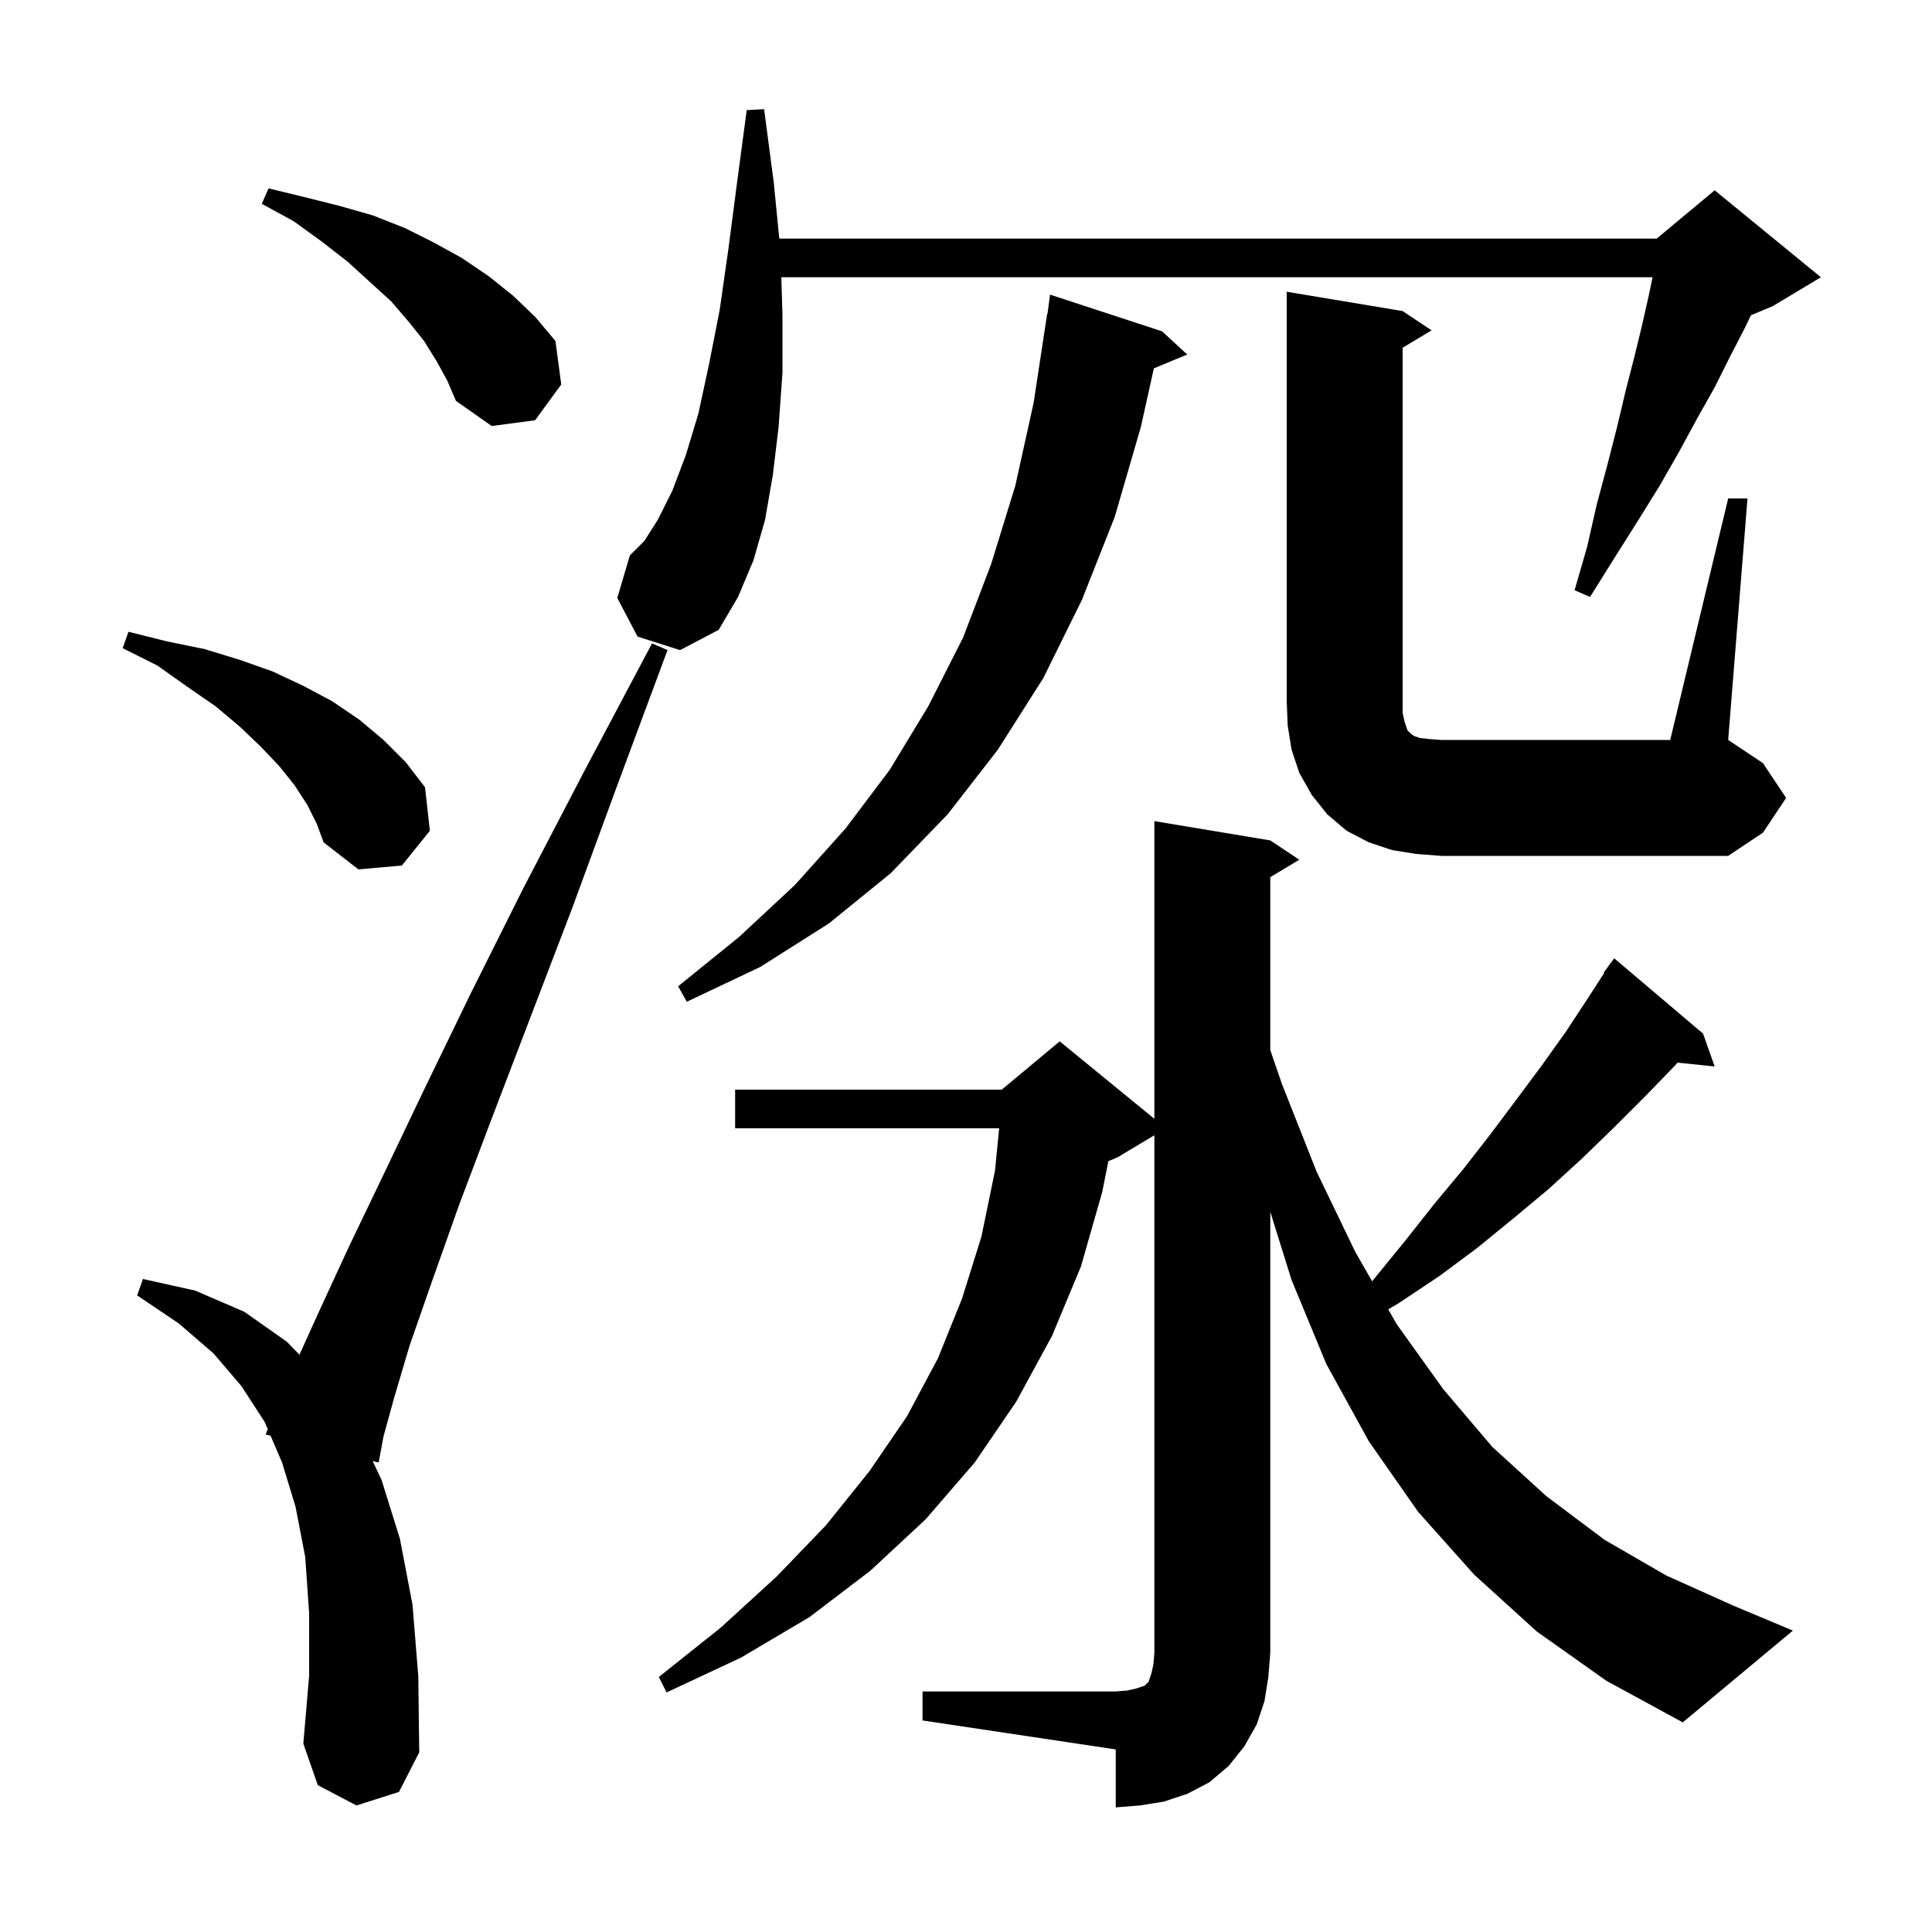 <svg xmlns="http://www.w3.org/2000/svg" xmlns:xlink="http://www.w3.org/1999/xlink" version="1.1" baseProfile="full" viewBox="0 0 200 200" width="200" height="200">
<g fill="black">
<path d="M 95.5 175.1 L 115.5 175.1 L 116.7 175.0 L 117.6 174.8 L 118.5 174.5 L 118.9 174.1 L 119.2 173.2 L 119.4 172.3 L 119.5 171.1 L 119.5 117.52 L 115.7 119.8 L 114.74 120.2 L 114.1 123.4 L 111.9 131.1 L 108.9 138.3 L 105.2 145.1 L 100.9 151.4 L 95.8 157.3 L 90.1 162.6 L 83.8 167.4 L 76.7 171.6 L 69.0 175.2 L 68.2 173.6 L 74.6 168.5 L 80.4 163.2 L 85.5 157.9 L 90.0 152.3 L 93.9 146.6 L 97.1 140.6 L 99.6 134.4 L 101.6 128.0 L 103.0 121.2 L 103.434 116.8 L 76.1 116.8 L 76.1 112.8 L 103.7 112.8 L 109.7 107.8 L 119.5 115.818 L 119.5 85.0 L 131.5 87.0 L 134.5 89.0 L 131.5 90.8 L 131.5 108.706 L 132.7 112.2 L 136.3 121.3 L 140.3 129.6 L 142.045 132.644 L 142.4 132.2 L 145.5 128.4 L 148.5 124.6 L 151.5 121.0 L 154.3 117.4 L 157.0 113.8 L 159.6 110.3 L 162.1 106.8 L 164.4 103.3 L 166.059 100.736 L 166.0 100.7 L 167.1 99.2 L 176.3 107.0 L 177.5 110.4 L 173.661 110.003 L 173.4 110.3 L 170.3 113.5 L 167.1 116.7 L 163.8 119.9 L 160.3 123.1 L 156.7 126.1 L 152.9 129.2 L 149.0 132.1 L 144.8 134.9 L 143.708 135.545 L 144.6 137.1 L 149.4 143.8 L 154.5 149.8 L 160.1 154.9 L 166.1 159.4 L 172.5 163.1 L 179.4 166.2 L 185.6 168.8 L 174.2 178.3 L 166.3 174.0 L 159.1 168.9 L 152.6 163.0 L 146.8 156.5 L 141.7 149.2 L 137.3 141.2 L 133.7 132.5 L 131.5 125.445 L 131.5 171.1 L 131.3 173.6 L 130.9 176.1 L 130.1 178.5 L 128.8 180.8 L 127.2 182.8 L 125.2 184.5 L 122.9 185.7 L 120.5 186.5 L 118.0 186.9 L 115.5 187.1 L 115.5 181.1 L 95.5 178.1 Z M 36.9 186.9 L 32.9 184.8 L 31.4 180.5 L 32.0 173.5 L 32.0 167.0 L 31.6 161.2 L 30.6 156.0 L 29.2 151.4 L 28.011 148.627 L 27.5 148.5 L 27.719 147.944 L 27.4 147.2 L 25.0 143.5 L 22.1 140.1 L 18.5 137.0 L 14.2 134.1 L 14.8 132.4 L 20.2 133.6 L 25.3 135.8 L 29.7 138.9 L 31.001 140.235 L 33.1 135.6 L 36.1 129.1 L 39.7 121.6 L 43.9 112.8 L 48.7 102.9 L 54.2 91.9 L 60.5 79.8 L 67.5 66.6 L 69.1 67.3 L 63.9 81.3 L 59.2 94.1 L 54.8 105.6 L 50.9 115.8 L 47.5 124.8 L 44.7 132.7 L 42.4 139.3 L 40.8 144.7 L 39.7 148.7 L 39.2 151.4 L 38.576 151.245 L 39.5 153.2 L 41.4 159.3 L 42.7 166.1 L 43.3 173.5 L 43.4 181.4 L 41.3 185.5 Z M 120.3 34.3 L 122.9 36.7 L 119.448 38.133 L 118.1 44.2 L 115.4 53.5 L 112.0 62.1 L 108.0 70.2 L 103.3 77.6 L 98.1 84.3 L 92.2 90.4 L 85.8 95.6 L 78.7 100.1 L 71.1 103.7 L 70.2 102.1 L 76.5 97.0 L 82.3 91.6 L 87.5 85.8 L 92.1 79.7 L 96.1 73.1 L 99.7 66.0 L 102.6 58.4 L 105.1 50.3 L 107.0 41.7 L 108.4 32.5 L 108.433 32.505 L 108.7 30.5 Z M 31.8 83.3 L 30.5 81.3 L 28.9 79.3 L 27.0 77.3 L 24.8 75.2 L 22.3 73.1 L 19.4 71.1 L 16.3 68.9 L 12.7 67.1 L 13.3 65.4 L 17.3 66.4 L 21.2 67.2 L 24.8 68.3 L 28.2 69.5 L 31.4 71.0 L 34.4 72.6 L 37.2 74.5 L 39.7 76.6 L 42.0 78.9 L 44.0 81.5 L 44.5 86.0 L 41.6 89.6 L 37.1 90.0 L 33.5 87.2 L 32.8 85.3 Z M 178.9 51.6 L 180.9 51.6 L 178.9 76.6 L 182.5 79.0 L 184.9 82.6 L 182.5 86.2 L 178.9 88.6 L 149.2 88.6 L 146.6 88.4 L 144.1 88.0 L 141.7 87.2 L 139.4 86.0 L 137.4 84.3 L 135.8 82.3 L 134.5 80.0 L 133.7 77.6 L 133.3 75.1 L 133.2 72.6 L 133.2 30.2 L 145.2 32.2 L 148.2 34.2 L 145.2 36.0 L 145.2 73.8 L 145.4 74.7 L 145.7 75.6 L 146.1 76.0 L 146.4 76.2 L 147.0 76.4 L 147.9 76.5 L 149.2 76.6 L 172.9 76.6 Z M 66.0 65.9 L 63.9 61.9 L 65.2 57.5 L 66.7 56.0 L 68.1 53.8 L 69.6 50.8 L 71.0 47.1 L 72.3 42.8 L 73.4 37.7 L 74.5 32.1 L 75.4 25.8 L 76.3 18.9 L 77.3 11.4 L 79.1 11.3 L 80.1 18.9 L 80.672 24.7 L 171.5 24.7 L 177.5 19.7 L 188.5 28.7 L 183.5 31.7 L 181.26 32.633 L 180.6 34.0 L 179.1 36.9 L 177.5 40.1 L 175.7 43.3 L 173.8 46.8 L 171.8 50.3 L 169.5 54.0 L 167.1 57.8 L 164.6 61.8 L 163.0 61.1 L 164.3 56.6 L 165.3 52.2 L 166.4 48.1 L 167.4 44.2 L 168.3 40.4 L 169.2 36.9 L 170.0 33.6 L 170.7 30.5 L 171.072 28.7 L 80.882 28.7 L 81.0 32.6 L 81.0 38.6 L 80.6 44.2 L 80.0 49.2 L 79.2 53.8 L 78.0 58.0 L 76.4 61.8 L 74.4 65.2 L 70.4 67.3 Z M 45.2 37.4 L 43.9 35.3 L 42.3 33.3 L 40.5 31.2 L 38.3 29.2 L 36.0 27.1 L 33.3 25.0 L 30.4 22.9 L 27.1 21.1 L 27.8 19.5 L 31.5 20.4 L 35.1 21.3 L 38.6 22.3 L 41.9 23.6 L 44.9 25.1 L 47.8 26.7 L 50.6 28.6 L 53.1 30.6 L 55.4 32.8 L 57.5 35.3 L 58.1 39.8 L 55.4 43.5 L 50.9 44.1 L 47.2 41.5 L 46.3 39.4 Z " />
</g>
</svg>
